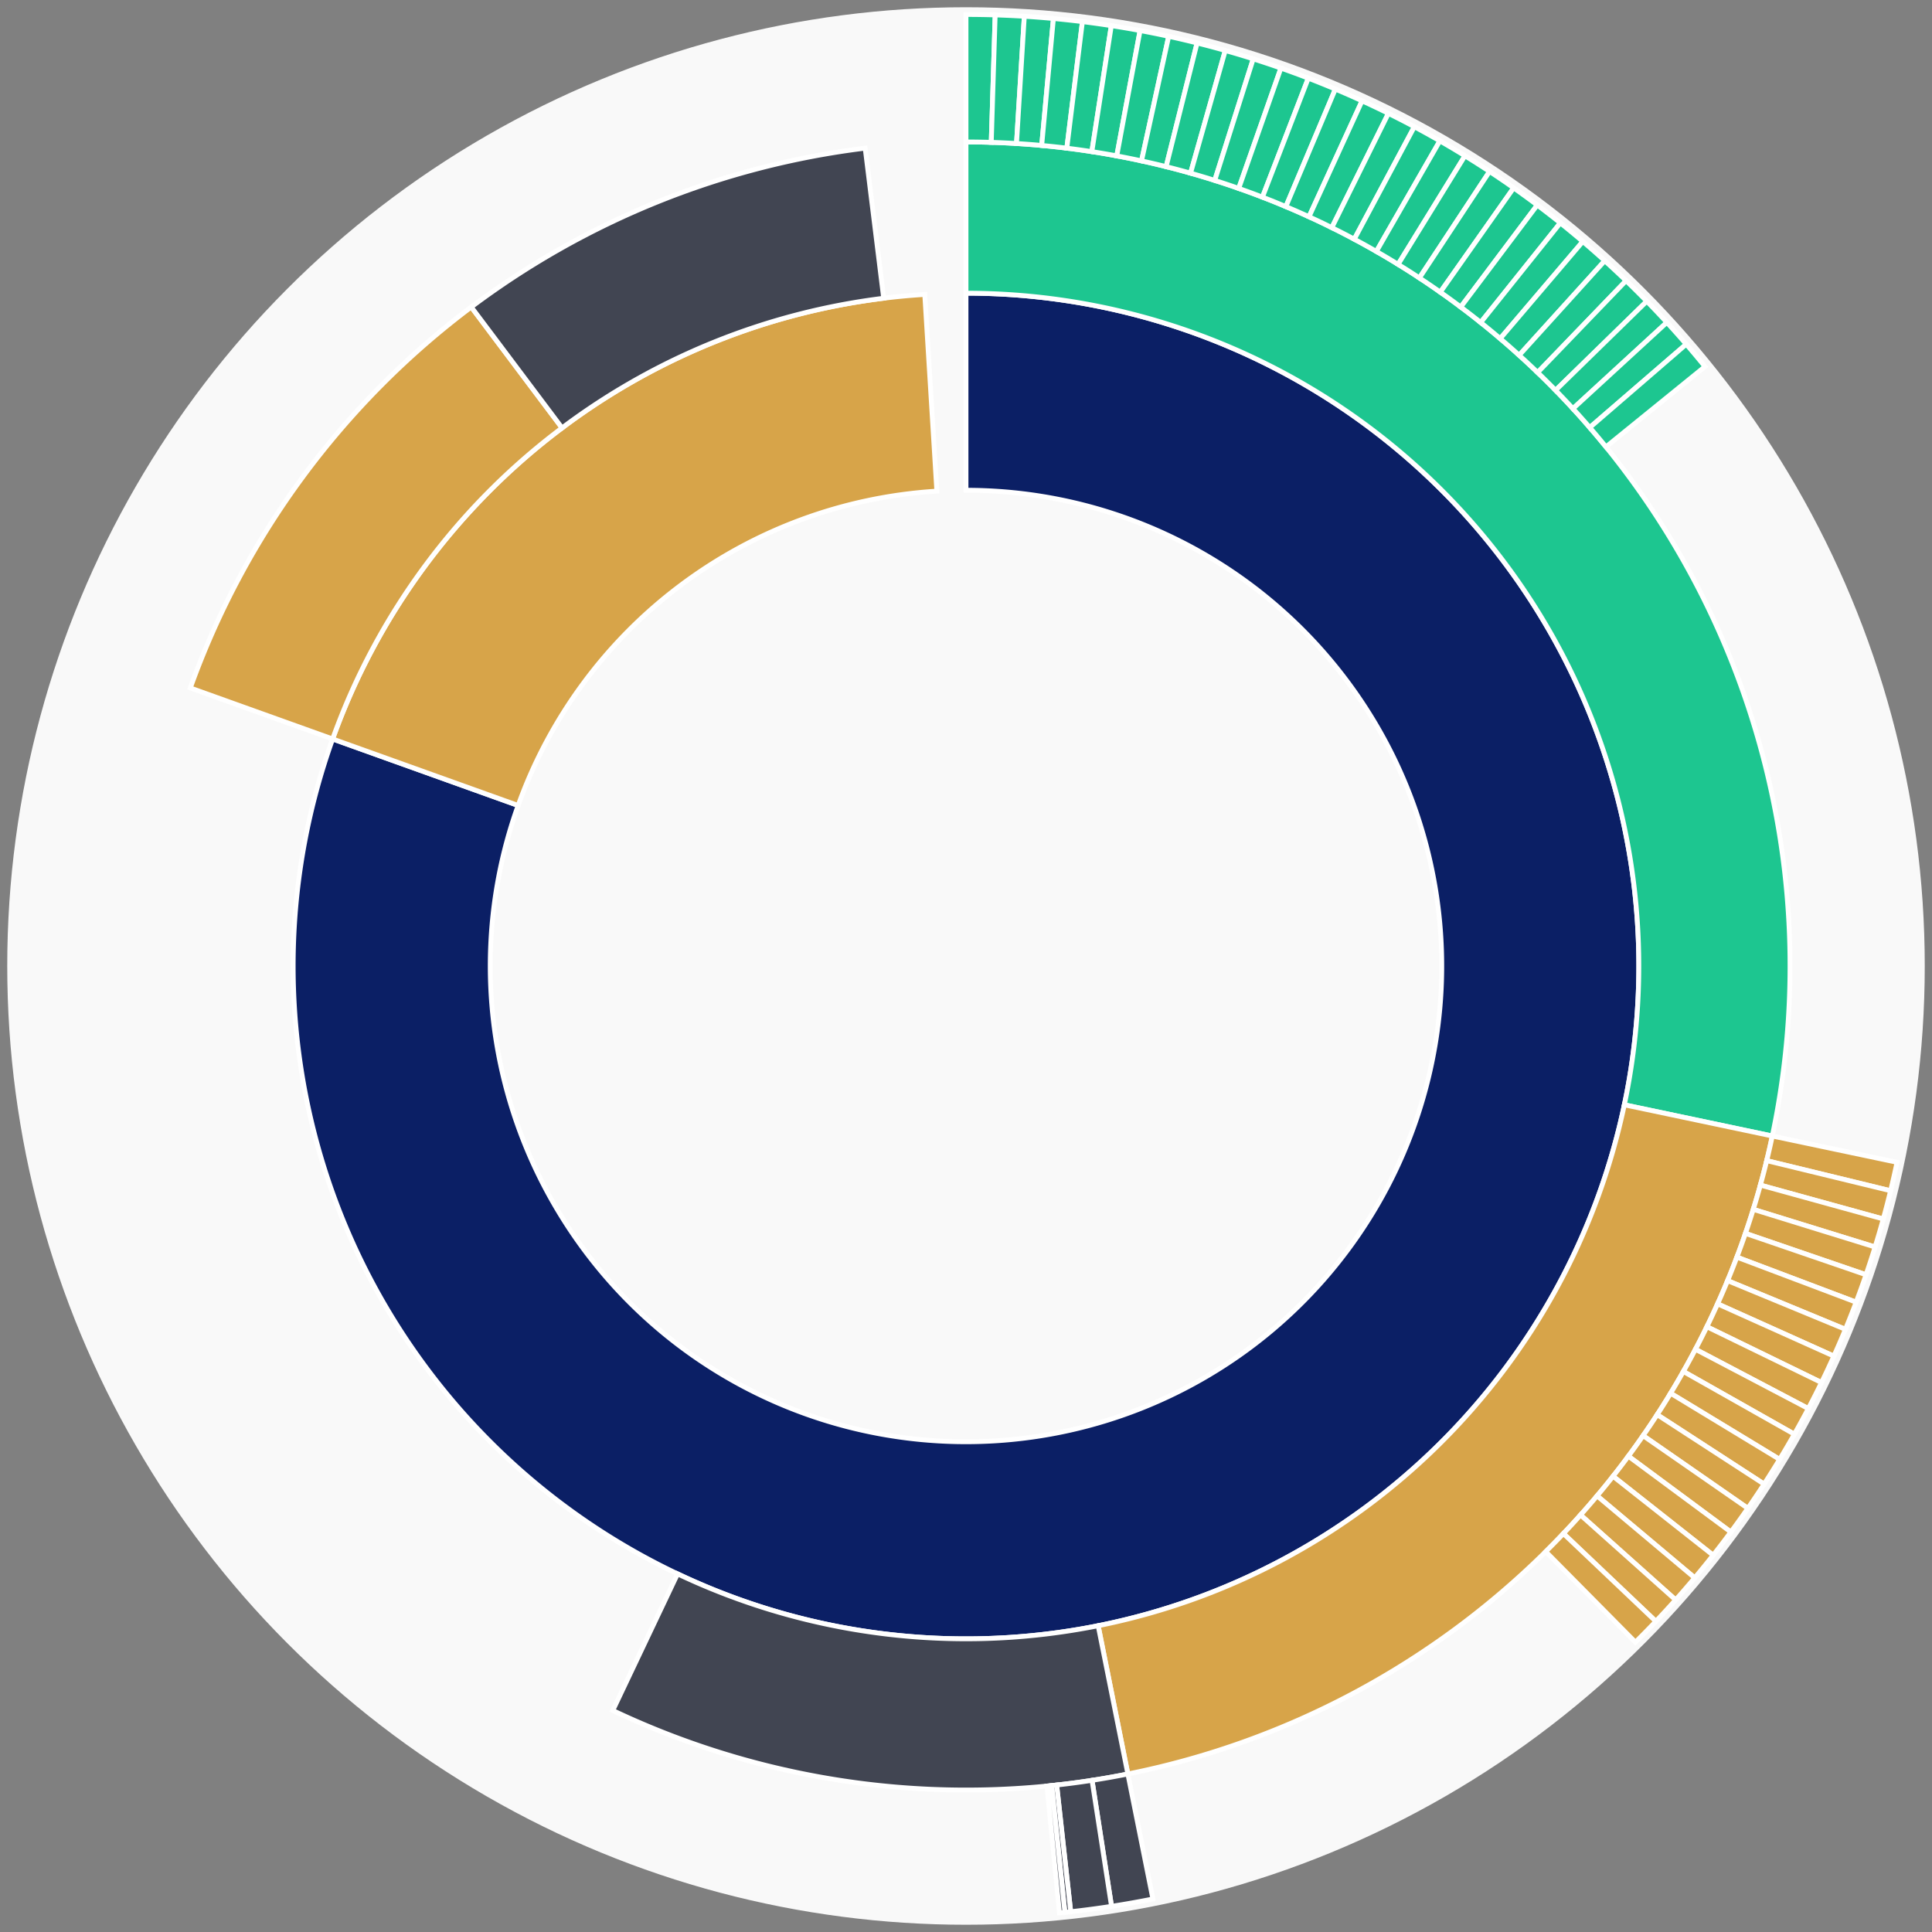 <svg xmlns="http://www.w3.org/2000/svg" width="400" height="400" id="block-7907850"><rect width="100%" height="100%" fill="#808080" stroke="none"/><g id="burst-container" transform="translate(200,200)"><circle r="197" style="fill: #f9f9f9; stroke: #f9f9f9; stroke-width: 3; opacity: 1;" id="circle-base"></circle><path display="none" d="M6.031385485800715e-15,-98.5A98.5,98.5,0,1,1,-6.031385485800715e-15,98.5A98.5,98.5,0,1,1,6.031385485800715e-15,-98.5Z" fill-rule="evenodd" id="p-type-root" style="stroke: #fff; opacity: 1;"></path><path d="M8.529667153919608e-15,-139.3A139.3,139.3,0,1,1,-131.13,-47.003L-92.723,-33.236A98.5,98.5,0,1,0,6.031385485800715e-15,-98.5Z" fill-rule="evenodd" style="fill: #0B1F65; stroke: #fff; opacity: 1;" id="p-type-data"></path><path d="M-131.13,-47.003A139.3,139.3,0,0,1,-8.538,-139.038L-6.037,-98.315A98.5,98.5,0,0,0,-92.723,-33.236Z" fill-rule="evenodd" style="fill: #D7A449; stroke: #fff; opacity: 1;" id="p-type-value"></path><path d="M1.0446666101440332e-14,-170.607A170.607,170.607,0,0,1,166.937,35.197L136.303,28.738A139.3,139.3,0,0,0,8.529667153919608e-15,-139.3Z" fill-rule="evenodd" style="fill: #1DC690; stroke: #fff; opacity: 1;" id="p-type-logs"></path><path d="M166.937,35.197A170.607,170.607,0,0,1,33.513,167.283L27.363,136.586A139.3,139.3,0,0,0,136.303,28.738Z" fill-rule="evenodd" style="fill: #D7A449; stroke: #fff; opacity: 1;" id="p-type-tokenTransfers"></path><path d="M33.513,167.283A170.607,170.607,0,0,1,-73.137,154.135L-59.716,125.851A139.3,139.3,0,0,0,27.363,136.586Z" fill-rule="evenodd" style="fill: #414552; stroke: #fff; opacity: 1;" id="p-type-ether"></path><path d="M-160.601,-57.567A170.607,170.607,0,0,1,-102.429,-136.437L-83.633,-111.401A139.3,139.3,0,0,0,-131.13,-47.003Z" fill-rule="evenodd" style="fill: #D7A449; stroke: #fff; opacity: 1;" id="p-type-tokenTransfers"></path><path d="M-102.429,-136.437A170.607,170.607,0,0,1,-20.874,-169.325L-17.044,-138.253A139.3,139.3,0,0,0,-83.633,-111.401Z" fill-rule="evenodd" style="fill: #414552; stroke: #fff; opacity: 1;" id="p-type-ether"></path><path d="M1.206277097160143e-14,-197A197,197,0,0,1,6.04,-196.907L5.231,-170.527A170.607,170.607,0,0,0,1.0446666101440332e-14,-170.607Z" fill-rule="evenodd" style="fill: #1DC690; stroke: #fff; opacity: 1;" id="p-type-logs"></path><path d="M6.04,-196.907A197,197,0,0,1,12.075,-196.63L10.457,-170.286A170.607,170.607,0,0,0,5.231,-170.527Z" fill-rule="evenodd" style="fill: #1DC690; stroke: #fff; opacity: 1;" id="p-type-logs"></path><path d="M12.075,-196.63A197,197,0,0,1,18.098,-196.167L15.673,-169.886A170.607,170.607,0,0,0,10.457,-170.286Z" fill-rule="evenodd" style="fill: #1DC690; stroke: #fff; opacity: 1;" id="p-type-logs"></path><path d="M18.098,-196.167A197,197,0,0,1,24.104,-195.52L20.874,-169.325A170.607,170.607,0,0,0,15.673,-169.886Z" fill-rule="evenodd" style="fill: #1DC690; stroke: #fff; opacity: 1;" id="p-type-logs"></path><path d="M24.104,-195.52A197,197,0,0,1,30.087,-194.689L26.056,-168.606A170.607,170.607,0,0,0,20.874,-169.325Z" fill-rule="evenodd" style="fill: #1DC690; stroke: #fff; opacity: 1;" id="p-type-logs"></path><path d="M30.087,-194.689A197,197,0,0,1,36.042,-193.675L31.214,-167.727A170.607,170.607,0,0,0,26.056,-168.606Z" fill-rule="evenodd" style="fill: #1DC690; stroke: #fff; opacity: 1;" id="p-type-logs"></path><path d="M36.042,-193.675A197,197,0,0,1,41.964,-192.479L36.341,-166.691A170.607,170.607,0,0,0,31.214,-167.727Z" fill-rule="evenodd" style="fill: #1DC690; stroke: #fff; opacity: 1;" id="p-type-logs"></path><path d="M41.964,-192.479A197,197,0,0,1,47.845,-191.102L41.435,-165.499A170.607,170.607,0,0,0,36.341,-166.691Z" fill-rule="evenodd" style="fill: #1DC690; stroke: #fff; opacity: 1;" id="p-type-logs"></path><path d="M47.845,-191.102A197,197,0,0,1,53.682,-189.545L46.49,-164.151A170.607,170.607,0,0,0,41.435,-165.499Z" fill-rule="evenodd" style="fill: #1DC690; stroke: #fff; opacity: 1;" id="p-type-logs"></path><path d="M53.682,-189.545A197,197,0,0,1,59.468,-187.81L51.501,-162.648A170.607,170.607,0,0,0,46.49,-164.151Z" fill-rule="evenodd" style="fill: #1DC690; stroke: #fff; opacity: 1;" id="p-type-logs"></path><path d="M59.468,-187.81A197,197,0,0,1,65.199,-185.898L56.464,-160.993A170.607,170.607,0,0,0,51.501,-162.648Z" fill-rule="evenodd" style="fill: #1DC690; stroke: #fff; opacity: 1;" id="p-type-logs"></path><path d="M65.199,-185.898A197,197,0,0,1,70.868,-183.812L61.373,-159.186A170.607,170.607,0,0,0,56.464,-160.993Z" fill-rule="evenodd" style="fill: #1DC690; stroke: #fff; opacity: 1;" id="p-type-logs"></path><path d="M70.868,-183.812A197,197,0,0,1,76.47,-181.552L66.225,-157.229A170.607,170.607,0,0,0,61.373,-159.186Z" fill-rule="evenodd" style="fill: #1DC690; stroke: #fff; opacity: 1;" id="p-type-logs"></path><path d="M76.47,-181.552A197,197,0,0,1,82.001,-179.122L71.015,-155.125A170.607,170.607,0,0,0,66.225,-157.229Z" fill-rule="evenodd" style="fill: #1DC690; stroke: #fff; opacity: 1;" id="p-type-logs"></path><path d="M82.001,-179.122A197,197,0,0,1,87.454,-176.524L75.738,-152.874A170.607,170.607,0,0,0,71.015,-155.125Z" fill-rule="evenodd" style="fill: #1DC690; stroke: #fff; opacity: 1;" id="p-type-logs"></path><path d="M87.454,-176.524A197,197,0,0,1,92.826,-173.76L80.389,-150.48A170.607,170.607,0,0,0,75.738,-152.874Z" fill-rule="evenodd" style="fill: #1DC690; stroke: #fff; opacity: 1;" id="p-type-logs"></path><path d="M92.826,-173.76A197,197,0,0,1,98.109,-170.832L84.965,-147.945A170.607,170.607,0,0,0,80.389,-150.48Z" fill-rule="evenodd" style="fill: #1DC690; stroke: #fff; opacity: 1;" id="p-type-logs"></path><path d="M98.109,-170.832A197,197,0,0,1,103.301,-167.743L89.461,-145.27A170.607,170.607,0,0,0,84.965,-147.945Z" fill-rule="evenodd" style="fill: #1DC690; stroke: #fff; opacity: 1;" id="p-type-logs"></path><path d="M103.301,-167.743A197,197,0,0,1,108.396,-164.497L93.873,-142.459A170.607,170.607,0,0,0,89.461,-145.27Z" fill-rule="evenodd" style="fill: #1DC690; stroke: #fff; opacity: 1;" id="p-type-logs"></path><path d="M108.396,-164.497A197,197,0,0,1,113.388,-161.097L98.197,-139.514A170.607,170.607,0,0,0,93.873,-142.459Z" fill-rule="evenodd" style="fill: #1DC690; stroke: #fff; opacity: 1;" id="p-type-logs"></path><path d="M113.388,-161.097A197,197,0,0,1,118.274,-157.544L102.429,-136.437A170.607,170.607,0,0,0,98.197,-139.514Z" fill-rule="evenodd" style="fill: #1DC690; stroke: #fff; opacity: 1;" id="p-type-logs"></path><path d="M118.274,-157.544A197,197,0,0,1,123.049,-153.844L106.564,-133.233A170.607,170.607,0,0,0,102.429,-136.437Z" fill-rule="evenodd" style="fill: #1DC690; stroke: #fff; opacity: 1;" id="p-type-logs"></path><path d="M123.049,-153.844A197,197,0,0,1,127.708,-149.999L110.599,-129.903A170.607,170.607,0,0,0,106.564,-133.233Z" fill-rule="evenodd" style="fill: #1DC690; stroke: #fff; opacity: 1;" id="p-type-logs"></path><path d="M127.708,-149.999A197,197,0,0,1,132.247,-146.013L114.529,-126.451A170.607,170.607,0,0,0,110.599,-129.903Z" fill-rule="evenodd" style="fill: #1DC690; stroke: #fff; opacity: 1;" id="p-type-logs"></path><path d="M132.247,-146.013A197,197,0,0,1,136.662,-141.889L118.353,-122.88A170.607,170.607,0,0,0,114.529,-126.451Z" fill-rule="evenodd" style="fill: #1DC690; stroke: #fff; opacity: 1;" id="p-type-logs"></path><path d="M136.662,-141.889A197,197,0,0,1,140.948,-137.632L122.065,-119.193A170.607,170.607,0,0,0,118.353,-122.88Z" fill-rule="evenodd" style="fill: #1DC690; stroke: #fff; opacity: 1;" id="p-type-logs"></path><path d="M140.948,-137.632A197,197,0,0,1,145.102,-133.246L125.662,-115.394A170.607,170.607,0,0,0,122.065,-119.193Z" fill-rule="evenodd" style="fill: #1DC690; stroke: #fff; opacity: 1;" id="p-type-logs"></path><path d="M145.102,-133.246A197,197,0,0,1,149.119,-128.735L129.141,-111.487A170.607,170.607,0,0,0,125.662,-115.394Z" fill-rule="evenodd" style="fill: #1DC690; stroke: #fff; opacity: 1;" id="p-type-logs"></path><path d="M149.119,-128.735A197,197,0,0,1,152.996,-124.102L132.498,-107.475A170.607,170.607,0,0,0,129.141,-111.487Z" fill-rule="evenodd" style="fill: #1DC690; stroke: #fff; opacity: 1;" id="p-type-logs"></path><path d="M192.762,40.642A197,197,0,0,1,191.425,46.533L165.779,40.299A170.607,170.607,0,0,0,166.937,35.197Z" fill-rule="evenodd" style="fill: #D7A449; stroke: #fff; opacity: 1;" id="p-type-tokenTransfers"></path><path d="M191.425,46.533A197,197,0,0,1,189.909,52.38L164.466,45.363A170.607,170.607,0,0,0,165.779,40.299Z" fill-rule="evenodd" style="fill: #D7A449; stroke: #fff; opacity: 1;" id="p-type-tokenTransfers"></path><path d="M189.909,52.38A197,197,0,0,1,188.213,58.178L162.998,50.384A170.607,170.607,0,0,0,164.466,45.363Z" fill-rule="evenodd" style="fill: #D7A449; stroke: #fff; opacity: 1;" id="p-type-tokenTransfers"></path><path d="M188.213,58.178A197,197,0,0,1,186.341,63.922L161.376,55.358A170.607,170.607,0,0,0,162.998,50.384Z" fill-rule="evenodd" style="fill: #D7A449; stroke: #fff; opacity: 1;" id="p-type-tokenTransfers"></path><path d="M186.341,63.922A197,197,0,0,1,184.294,69.605L159.603,60.28A170.607,170.607,0,0,0,161.376,55.358Z" fill-rule="evenodd" style="fill: #D7A449; stroke: #fff; opacity: 1;" id="p-type-tokenTransfers"></path><path d="M184.294,69.605A197,197,0,0,1,182.073,75.223L157.68,65.145A170.607,170.607,0,0,0,159.603,60.28Z" fill-rule="evenodd" style="fill: #D7A449; stroke: #fff; opacity: 1;" id="p-type-tokenTransfers"></path><path d="M182.073,75.223A197,197,0,0,1,179.681,80.77L155.608,69.949A170.607,170.607,0,0,0,157.68,65.145Z" fill-rule="evenodd" style="fill: #D7A449; stroke: #fff; opacity: 1;" id="p-type-tokenTransfers"></path><path d="M179.681,80.77A197,197,0,0,1,177.12,86.241L153.39,74.687A170.607,170.607,0,0,0,155.608,69.949Z" fill-rule="evenodd" style="fill: #D7A449; stroke: #fff; opacity: 1;" id="p-type-tokenTransfers"></path><path d="M177.12,86.241A197,197,0,0,1,174.393,91.631L151.028,79.355A170.607,170.607,0,0,0,153.39,74.687Z" fill-rule="evenodd" style="fill: #D7A449; stroke: #fff; opacity: 1;" id="p-type-tokenTransfers"></path><path d="M174.393,91.631A197,197,0,0,1,171.501,96.935L148.524,83.948A170.607,170.607,0,0,0,151.028,79.355Z" fill-rule="evenodd" style="fill: #D7A449; stroke: #fff; opacity: 1;" id="p-type-tokenTransfers"></path><path d="M171.501,96.935A197,197,0,0,1,168.448,102.148L145.881,88.462A170.607,170.607,0,0,0,148.524,83.948Z" fill-rule="evenodd" style="fill: #D7A449; stroke: #fff; opacity: 1;" id="p-type-tokenTransfers"></path><path d="M168.448,102.148A197,197,0,0,1,165.237,107.264L143.1,92.894A170.607,170.607,0,0,0,145.881,88.462Z" fill-rule="evenodd" style="fill: #D7A449; stroke: #fff; opacity: 1;" id="p-type-tokenTransfers"></path><path d="M165.237,107.264A197,197,0,0,1,161.871,112.28L140.184,97.237A170.607,170.607,0,0,0,143.1,92.894Z" fill-rule="evenodd" style="fill: #D7A449; stroke: #fff; opacity: 1;" id="p-type-tokenTransfers"></path><path d="M161.871,112.28A197,197,0,0,1,158.352,117.19L137.137,101.49A170.607,170.607,0,0,0,140.184,97.237Z" fill-rule="evenodd" style="fill: #D7A449; stroke: #fff; opacity: 1;" id="p-type-tokenTransfers"></path><path d="M158.352,117.19A197,197,0,0,1,154.685,121.991L133.961,105.647A170.607,170.607,0,0,0,137.137,101.49Z" fill-rule="evenodd" style="fill: #D7A449; stroke: #fff; opacity: 1;" id="p-type-tokenTransfers"></path><path d="M154.685,121.991A197,197,0,0,1,150.872,126.676L130.659,109.705A170.607,170.607,0,0,0,133.961,105.647Z" fill-rule="evenodd" style="fill: #D7A449; stroke: #fff; opacity: 1;" id="p-type-tokenTransfers"></path><path d="M150.872,126.676A197,197,0,0,1,146.917,131.242L127.234,113.659A170.607,170.607,0,0,0,130.659,109.705Z" fill-rule="evenodd" style="fill: #D7A449; stroke: #fff; opacity: 1;" id="p-type-tokenTransfers"></path><path d="M146.917,131.242A197,197,0,0,1,142.824,135.685L123.689,117.507A170.607,170.607,0,0,0,127.234,113.659Z" fill-rule="evenodd" style="fill: #D7A449; stroke: #fff; opacity: 1;" id="p-type-tokenTransfers"></path><path d="M142.824,135.685A197,197,0,0,1,138.596,140L120.028,121.244A170.607,170.607,0,0,0,123.689,117.507Z" fill-rule="evenodd" style="fill: #D7A449; stroke: #fff; opacity: 1;" id="p-type-tokenTransfers"></path><path d="M38.697,193.162A197,197,0,0,1,30.134,194.682L26.096,168.599A170.607,170.607,0,0,0,33.513,167.283Z" fill-rule="evenodd" style="fill: #414552; stroke: #fff; opacity: 1;" id="p-type-ether"></path><path d="M30.134,194.682A197,197,0,0,1,21.677,195.804L18.773,169.571A170.607,170.607,0,0,0,26.096,168.599Z" fill-rule="evenodd" style="fill: #414552; stroke: #fff; opacity: 1;" id="p-type-ether"></path><path d="M21.677,195.804A197,197,0,0,1,20.476,195.933L17.733,169.683A170.607,170.607,0,0,0,18.773,169.571Z" fill-rule="evenodd" style="fill: #414552; stroke: #fff; opacity: 1;" id="p-type-ether"></path><path d="M20.476,195.933A197,197,0,0,1,19.353,196.047L16.76,169.782A170.607,170.607,0,0,0,17.733,169.683Z" fill-rule="evenodd" style="fill: #414552; stroke: #fff; opacity: 1;" id="p-type-ether"></path></g></svg>